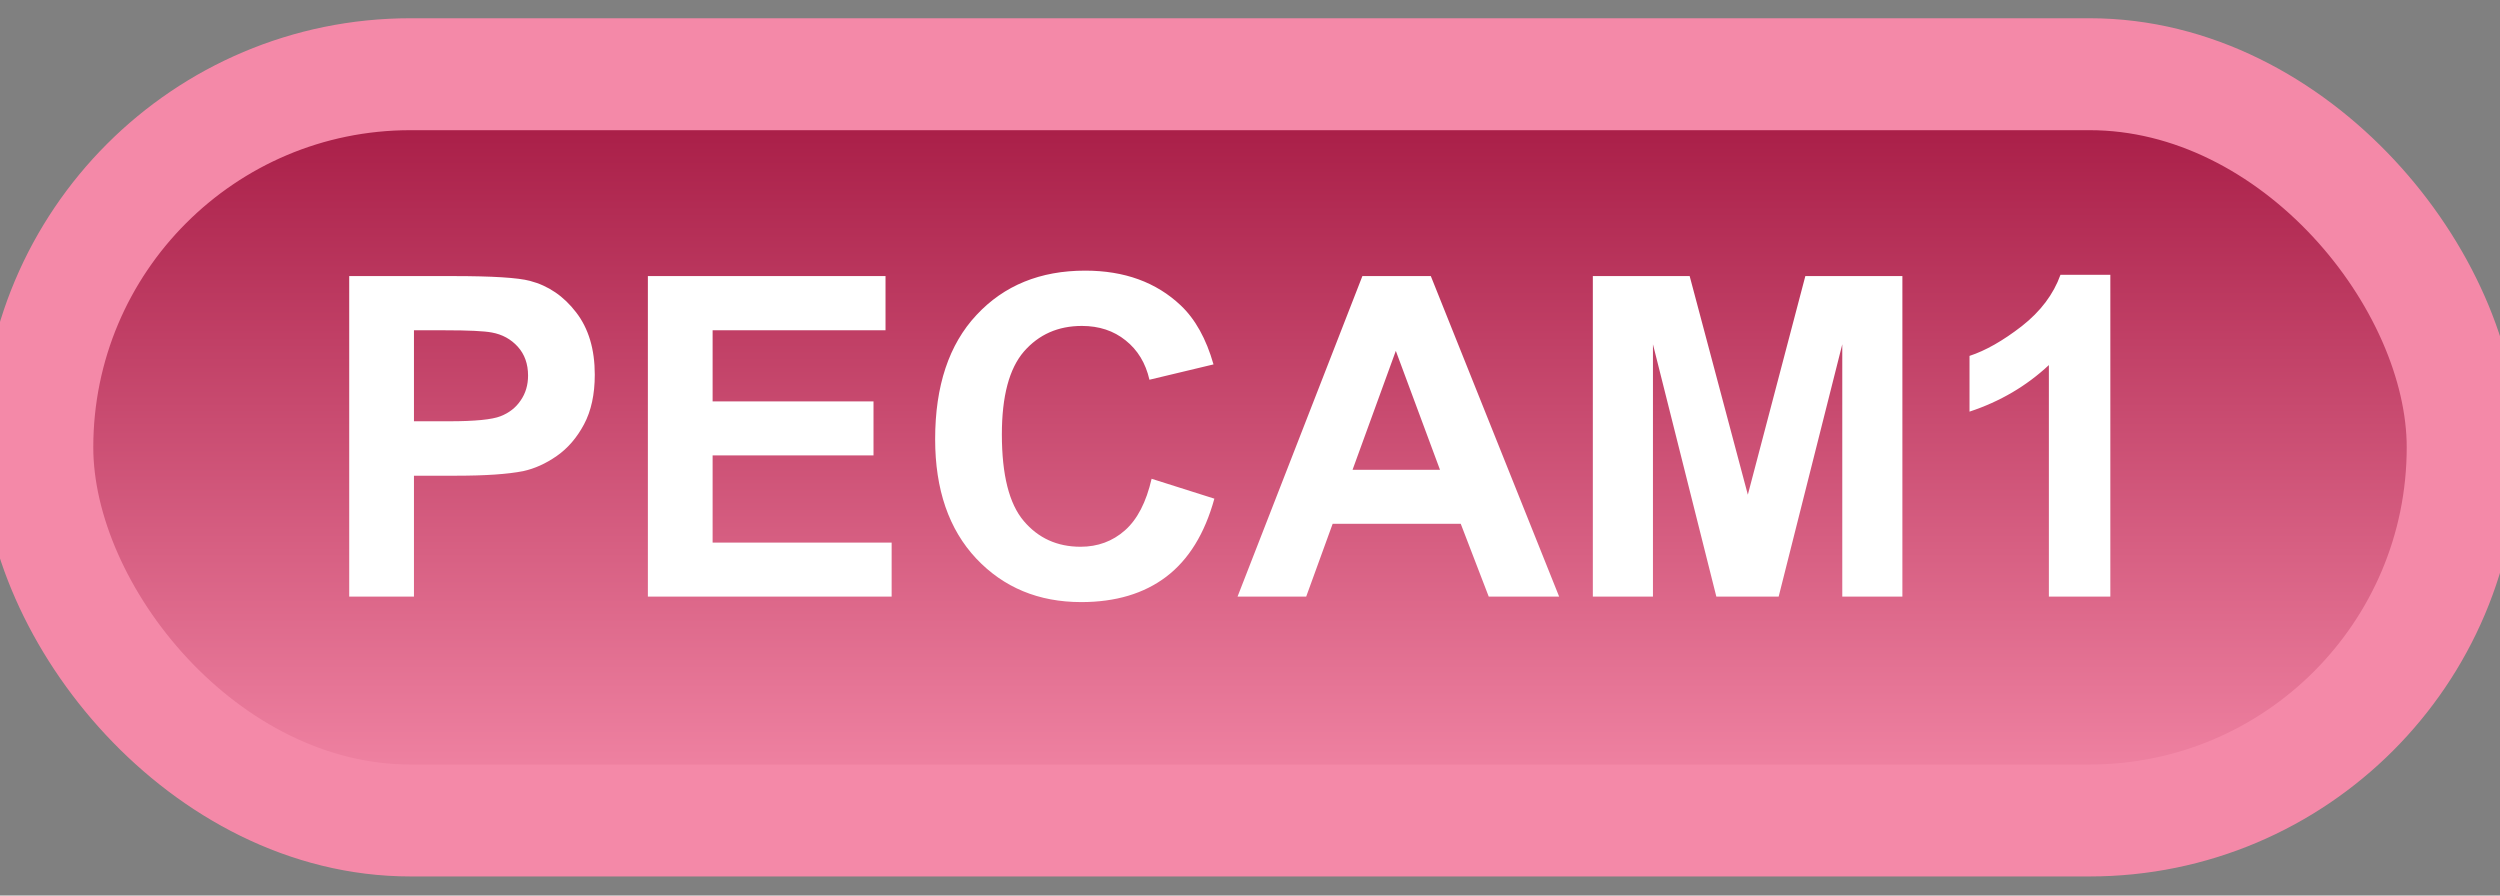 <svg width="67" height="24" viewBox="0 0 67 24" fill="none" xmlns="http://www.w3.org/2000/svg">
<rect x="0" y="0" width="67" height="24" fill="#808080" stroke="none"/>
<rect x="1" y="1.989" width="65" height="20" rx="10" fill="url(#paint0_linear_64_1967)"/>
<rect x="1" y="1.989" width="65" height="20" rx="10" stroke="#F489A8" stroke-width="3" stroke-linejoin="round"/>
<path d="M9.359 15.989V7.399H12.143C13.197 7.399 13.885 7.442 14.205 7.528C14.697 7.657 15.109 7.938 15.441 8.372C15.773 8.802 15.94 9.358 15.94 10.042C15.94 10.569 15.844 11.012 15.652 11.372C15.461 11.731 15.217 12.014 14.92 12.221C14.627 12.425 14.328 12.559 14.023 12.626C13.609 12.708 13.01 12.749 12.225 12.749H11.094V15.989H9.359ZM11.094 8.852V11.29H12.043C12.727 11.29 13.184 11.245 13.414 11.155C13.645 11.065 13.824 10.925 13.953 10.733C14.086 10.542 14.152 10.319 14.152 10.065C14.152 9.753 14.06 9.495 13.877 9.292C13.693 9.089 13.461 8.962 13.18 8.911C12.973 8.872 12.557 8.852 11.932 8.852H11.094ZM17.363 15.989V7.399H23.732V8.852H19.098V10.757H23.41V12.204H19.098V14.542H23.896V15.989H17.363ZM30.863 12.831L32.545 13.364C32.287 14.302 31.857 14.999 31.256 15.456C30.658 15.909 29.898 16.136 28.977 16.136C27.836 16.136 26.898 15.747 26.164 14.97C25.43 14.188 25.062 13.122 25.062 11.77C25.062 10.341 25.432 9.231 26.17 8.442C26.908 7.649 27.879 7.253 29.082 7.253C30.133 7.253 30.986 7.563 31.643 8.184C32.033 8.552 32.326 9.079 32.522 9.766L30.805 10.177C30.703 9.731 30.49 9.38 30.166 9.122C29.846 8.864 29.455 8.735 28.994 8.735C28.357 8.735 27.84 8.964 27.441 9.421C27.047 9.878 26.85 10.618 26.85 11.641C26.85 12.727 27.045 13.501 27.436 13.962C27.826 14.423 28.334 14.653 28.959 14.653C29.42 14.653 29.816 14.507 30.148 14.214C30.48 13.921 30.719 13.46 30.863 12.831ZM41.785 15.989H39.898L39.148 14.038H35.715L35.006 15.989H33.166L36.512 7.399H38.346L41.785 15.989ZM38.592 12.591L37.408 9.403L36.248 12.591H38.592ZM42.688 15.989V7.399H45.283L46.842 13.258L48.383 7.399H50.984V15.989H49.373V9.227L47.668 15.989H45.998L44.299 9.227V15.989H42.688ZM56.557 15.989H54.91V9.784C54.309 10.346 53.6 10.762 52.783 11.032V9.538C53.213 9.397 53.68 9.132 54.184 8.741C54.688 8.346 55.033 7.887 55.221 7.364H56.557V15.989Z" fill="white"/>
<defs>
<linearGradient id="paint0_linear_64_1967" x1="33.5" y1="1.989" x2="33.5" y2="21.989" gradientUnits="userSpaceOnUse">
<stop stop-color="#A41741"/>
<stop offset="1" stop-color="#F489A8"/>
</linearGradient>
</defs>
</svg>
